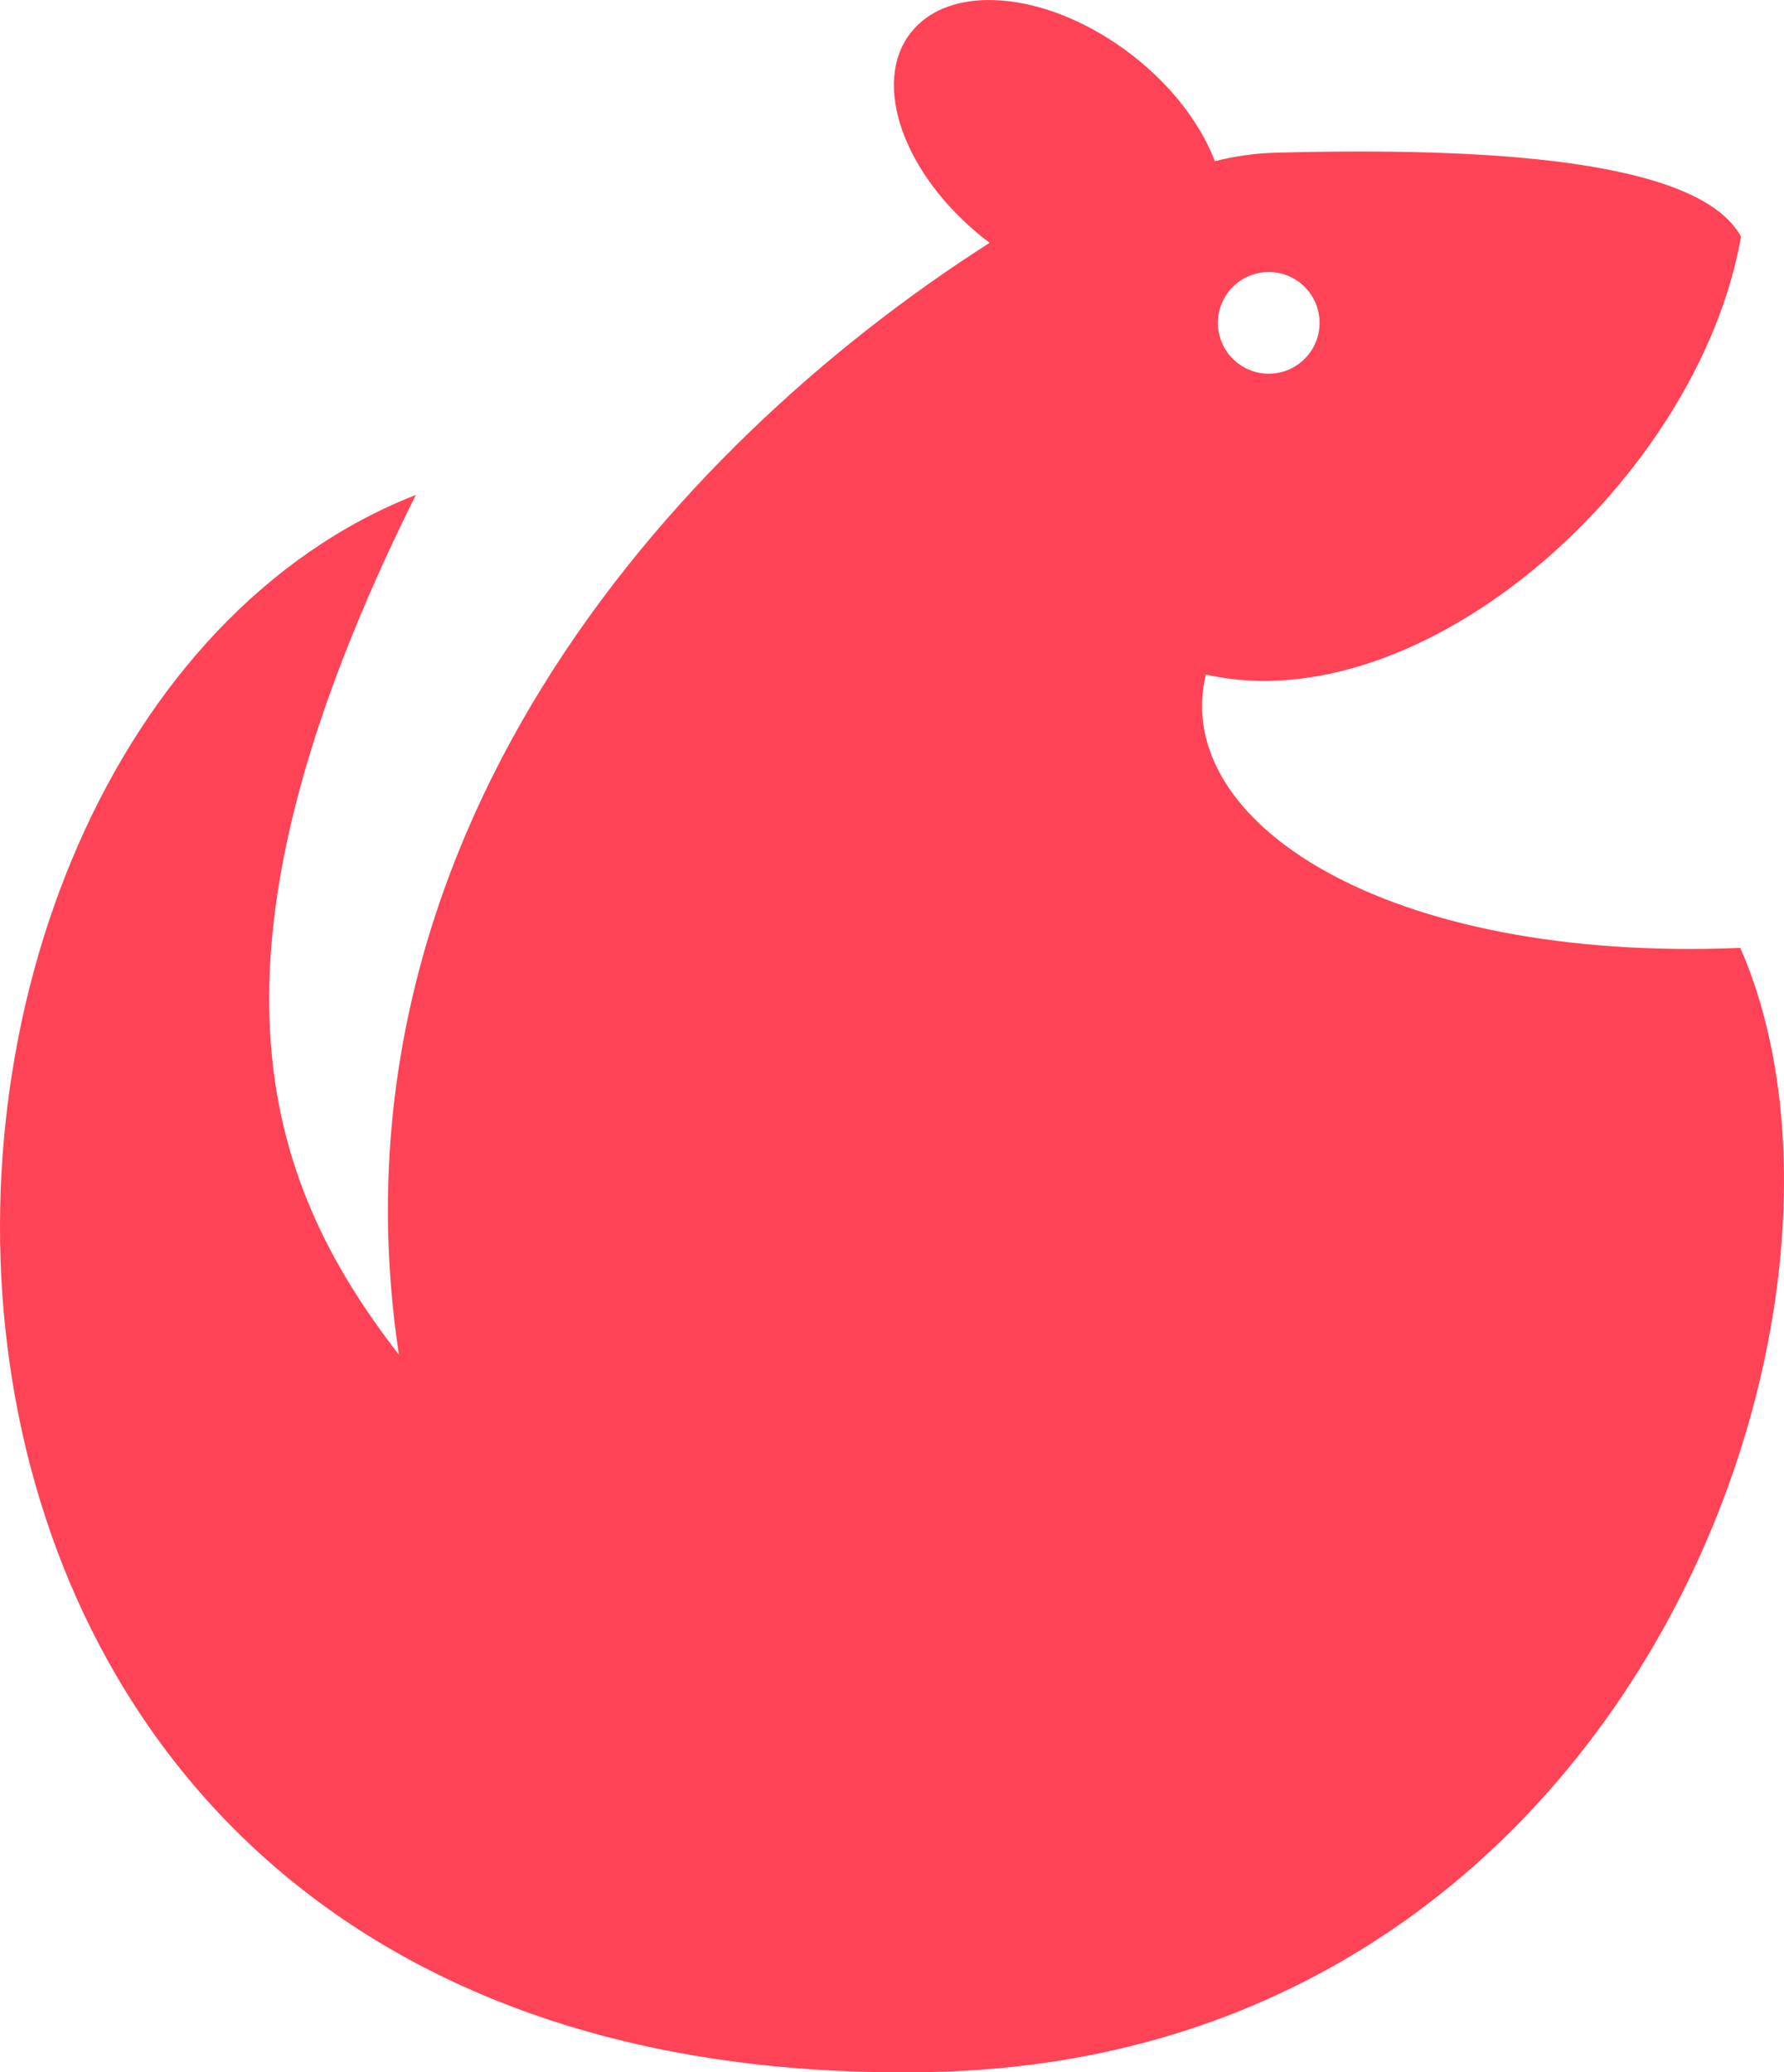 <?xml version="1.0" encoding="UTF-8" standalone="no"?>
<svg
   xmlns:dc="http://purl.org/dc/elements/1.1/"
   xmlns:cc="http://creativecommons.org/ns#"
   xmlns:rdf="http://www.w3.org/1999/02/22-rdf-syntax-ns#"
   xmlns:svg="http://www.w3.org/2000/svg"
   xmlns="http://www.w3.org/2000/svg"
   xmlns:sodipodi="http://sodipodi.sourceforge.net/DTD/sodipodi-0.dtd"
   xmlns:inkscape="http://www.inkscape.org/namespaces/inkscape"
   id="svg2199"
   version="1.1"
   viewBox="0 0 79.375 92.184"
   height="92.184mm"
   width="79.375mm"
   sodipodi:docname="ratatin-icon.svg"
   inkscape:version="1.0 (4035a4f, 2020-05-01)">
  <sodipodi:namedview
     inkscape:document-rotation="0"
     pagecolor="#ffffff"
     bordercolor="#666666"
     borderopacity="1"
     objecttolerance="10"
     gridtolerance="10"
     guidetolerance="10"
     inkscape:pageopacity="0"
     inkscape:pageshadow="2"
     inkscape:window-width="1680"
     inkscape:window-height="997"
     id="namedview1043"
     showgrid="false"
     fit-margin-top="0"
     fit-margin-left="0"
     fit-margin-right="0"
     fit-margin-bottom="0"
     inkscape:zoom="0.33443628"
     inkscape:cx="-260.12919"
     inkscape:cy="583.39339"
     inkscape:window-x="0"
     inkscape:window-y="25"
     inkscape:window-maximized="1"
     inkscape:current-layer="svg2199" />
  <defs
     id="defs2193" />
  <path
     id="path994"
     style="display:inline;fill:#ff4357;fill-opacity:1;stroke:none;stroke-width:0.231px;stroke-linecap:butt;stroke-linejoin:miter;stroke-opacity:1"
     d="m 43.879,0.001 c -1.389,0.027 -2.575,0.49 -3.323,1.412 -1.825,2.249 -0.36,6.383 3.272,9.234 0.067,0.053 0.136,0.103 0.203,0.155 C 29.57,20.031 14.318,37.543 17.749,60.262 11.646,52.402 8.307,42.481 18.502,22.015 -8.434,32.594 -10.062,93.172 41.379,92.172 72.591,91.565 84.423,58.148 77.431,42.165 61.603,42.827 52.085,36.532 53.651,30.005 63.294,32.2 75.556,21.353 77.463,10.53 75.582,7.061 66.039,6.547 56.78,6.792 55.821,6.817 54.912,6.95 54.053,7.171 53.436,5.553 52.19,3.879 50.437,2.503 48.394,0.9 46.1,0.043 44.159,0.002 c -0.094,-0.002 -0.188,-0.002 -0.28,-4.0332e-4 z M 56.438,12.1 c 0.003,-6e-6 0.009,-6e-6 0.012,0 1.249,6.3e-5 2.261,1.013 2.261,2.262 -5.7e-5,1.249 -1.013,2.261 -2.261,2.262 -1.249,-2.9e-5 -2.262,-1.013 -2.262,-2.262 2.9e-5,-1.244 1.005,-2.255 2.25,-2.262 z"
     sodipodi:nodetypes="ssscccscccscscssscccsss" />
</svg>
